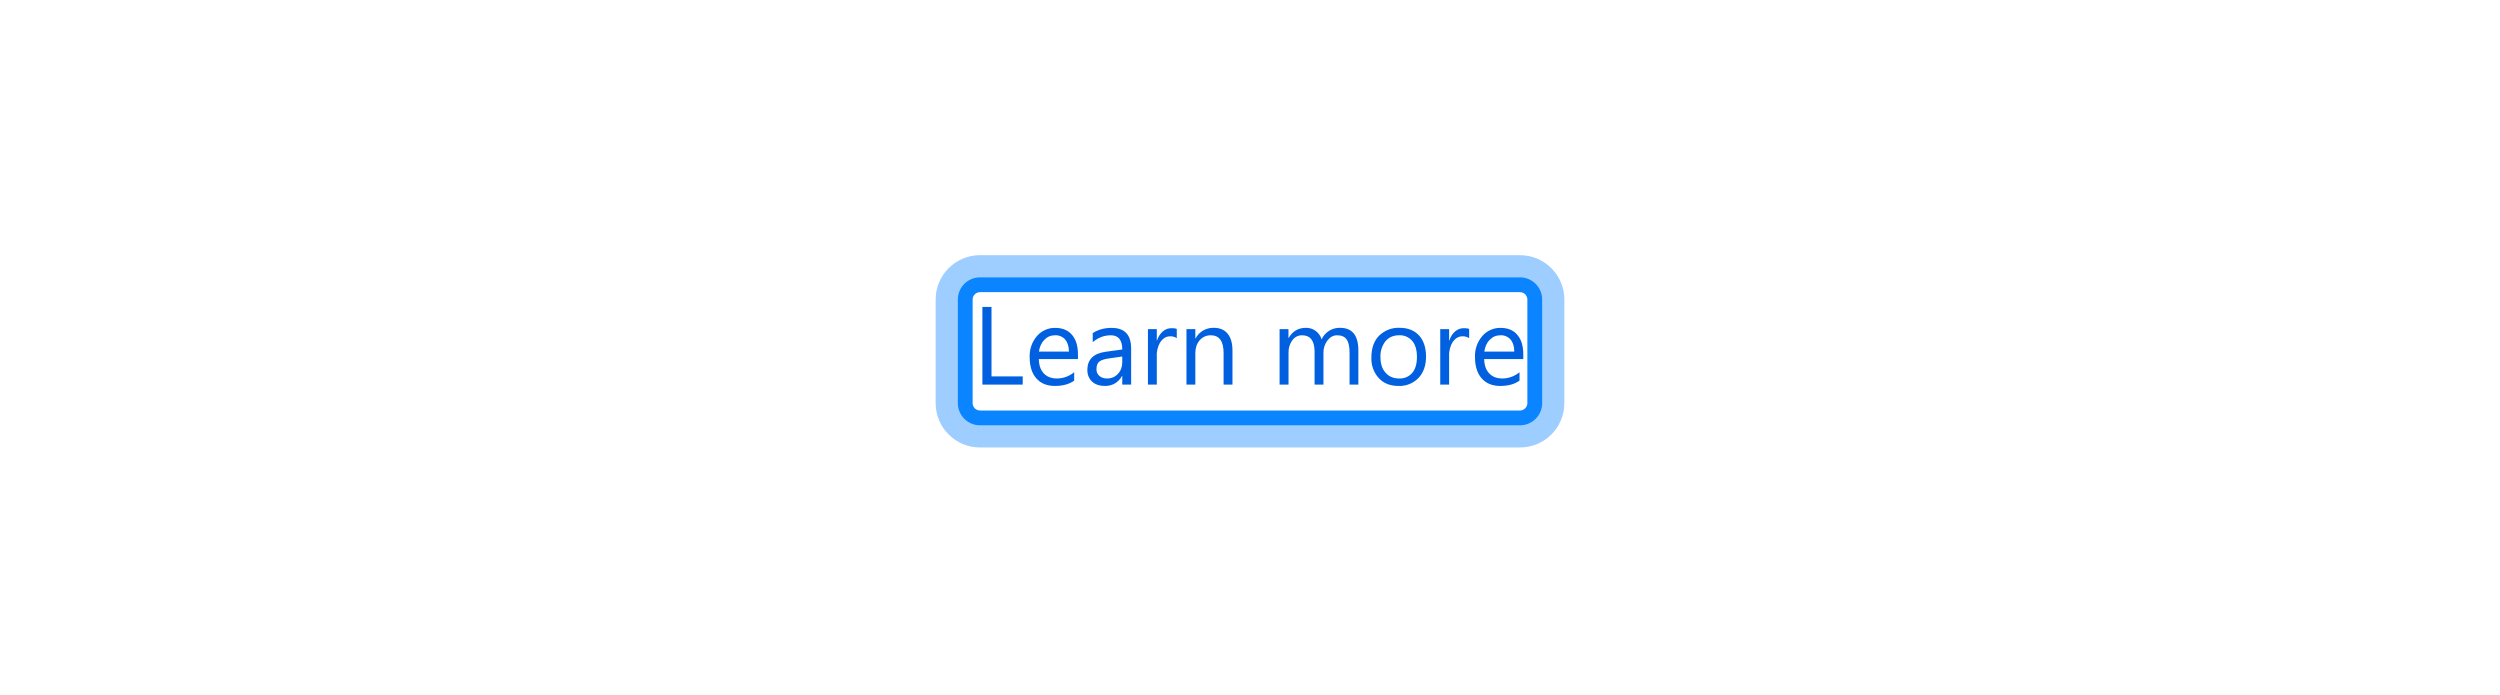 <svg xmlns="http://www.w3.org/2000/svg" width="338" height="94" viewBox="0 0 338 94">
  <g fill="none">
    <path fill="#0A84FF" d="M132.5,39.5 C131.948,39.5 131.5,39.948 131.5,40.5 L131.5,54.5 C131.5,55.052 131.948,55.5 132.5,55.5 L205.5,55.5 C206.052,55.5 206.5,55.052 206.5,54.5 L206.5,40.5 C206.5,39.948 206.052,39.5 205.5,39.5 L132.5,39.5 Z M132.5,37.5 L205.5,37.5 C207.157,37.5 208.5,38.843 208.5,40.5 L208.5,54.5 C208.5,56.157 207.157,57.5 205.5,57.5 L132.5,57.5 C130.843,57.5 129.5,56.157 129.5,54.5 L129.5,40.5 C129.5,38.843 130.843,37.5 132.5,37.5 Z"/>
    <path fill="#0A84FF" fill-opacity=".4" d="M132.5,38.5 C131.395,38.5 130.5,39.395 130.5,40.5 L130.5,54.5 C130.5,55.605 131.395,56.5 132.5,56.5 L205.5,56.5 C206.605,56.5 207.5,55.605 207.5,54.5 L207.5,40.5 C207.5,39.395 206.605,38.5 205.5,38.5 L132.5,38.5 Z M132.5,34.5 L205.5,34.5 C208.814,34.5 211.5,37.186 211.5,40.5 L211.5,54.5 C211.5,57.814 208.814,60.5 205.5,60.5 L132.5,60.5 C129.186,60.5 126.5,57.814 126.5,54.5 L126.5,40.5 C126.5,37.186 129.186,34.5 132.5,34.5 Z"/>
    <path fill="#0060DF" d="M138.27,52 L132.82,52 L132.82,41.5 L134.05,41.5 L134.05,50.89 L138.27,50.89 L138.27,52 Z M145.75,48.55 L140.45,48.55 C140.47,49.39 140.69,50.03 141.12,50.48 C141.55,50.94 142.14,51.17 142.9,51.17 C143.74,51.17 144.52,50.89 145.23,50.33 L145.23,51.46 C144.57,51.94 143.69,52.18 142.61,52.18 C141.55,52.18 140.71,51.84 140.11,51.15 C139.51,50.47 139.21,49.51 139.21,48.28 C139.166,47.239 139.52,46.22 140.2,45.43 C140.816,44.717 141.717,44.314 142.66,44.33 C143.64,44.33 144.4,44.64 144.94,45.28 C145.48,45.91 145.74,46.79 145.74,47.92 L145.74,48.55 L145.75,48.55 Z M144.52,47.53 C144.51,46.83 144.34,46.3 144.02,45.91 C143.674,45.514 143.165,45.3 142.64,45.33 C142.07,45.33 141.59,45.53 141.2,45.94 C140.8,46.34 140.56,46.88 140.46,47.54 L144.52,47.54 L144.52,47.53 Z M152.93,52 L151.73,52 L151.73,50.83 L151.7,50.83 C151.18,51.73 150.4,52.18 149.4,52.18 C148.65,52.18 148.06,51.98 147.64,51.58 C147.22,51.18 147.01,50.66 147.01,50.01 C147.01,48.61 147.83,47.79 149.48,47.56 L151.73,47.25 C151.73,45.97 151.21,45.33 150.18,45.33 C149.28,45.33 148.47,45.64 147.74,46.26 L147.74,45.03 C148.48,44.56 149.32,44.33 150.29,44.33 C152.05,44.33 152.93,45.26 152.93,47.13 L152.93,52 Z M151.73,48.2 L149.92,48.46 C149.36,48.53 148.94,48.67 148.66,48.86 C148.38,49.06 148.24,49.42 148.24,49.92 C148.24,50.29 148.37,50.59 148.63,50.82 C148.89,51.05 149.23,51.17 149.67,51.17 C150.27,51.17 150.76,50.96 151.15,50.54 C151.54,50.12 151.73,49.59 151.73,48.95 L151.73,48.21 L151.73,48.2 Z M159.1,45.72 C158.835,45.541 158.519,45.453 158.2,45.47 C157.68,45.47 157.26,45.72 156.91,46.2 C156.538,46.791 156.36,47.483 156.4,48.18 L156.4,52 L155.2,52 L155.2,44.5 L156.4,44.5 L156.4,46.05 L156.42,46.05 C156.6,45.52 156.86,45.11 157.21,44.81 C157.56,44.51 157.95,44.37 158.39,44.37 C158.7,44.37 158.94,44.4 159.1,44.47 L159.1,45.72 Z M166.63,52 L165.43,52 L165.43,47.72 C165.43,46.13 164.85,45.33 163.69,45.33 C163.09,45.33 162.59,45.56 162.19,46.01 C161.81,46.46 161.61,47.03 161.61,47.72 L161.61,52 L160.41,52 L160.41,44.5 L161.61,44.5 L161.61,45.75 L161.64,45.75 C162.122,44.845 163.075,44.291 164.1,44.32 C164.92,44.32 165.55,44.59 165.98,45.12 C166.42,45.65 166.63,46.42 166.63,47.42 L166.63,52 Z M183.66,52 L182.46,52 L182.46,47.7 C182.46,46.86 182.33,46.26 182.07,45.9 C181.81,45.52 181.38,45.33 180.77,45.33 C180.27,45.33 179.83,45.57 179.47,46.03 C179.102,46.519 178.911,47.118 178.93,47.73 L178.93,52 L177.73,52 L177.73,47.55 C177.73,46.07 177.16,45.33 176.03,45.33 C175.5,45.33 175.06,45.56 174.72,46 C174.362,46.5 174.182,47.106 174.21,47.72 L174.21,52 L173,52 L173,44.5 L174.2,44.5 L174.2,45.69 L174.23,45.69 C174.76,44.78 175.53,44.32 176.56,44.32 C177.537,44.303 178.405,44.942 178.68,45.88 C179.126,44.911 180.104,44.298 181.17,44.32 C182.82,44.32 183.65,45.34 183.65,47.38 L183.65,52 L183.66,52 Z M189.06,52.18 C187.96,52.18 187.06,51.83 186.41,51.12 C185.725,50.36 185.366,49.362 185.41,48.34 C185.41,47.08 185.76,46.09 186.45,45.39 C187.189,44.658 188.201,44.27 189.24,44.32 C190.35,44.32 191.23,44.67 191.86,45.36 C192.48,46.05 192.8,47 192.8,48.22 C192.8,49.42 192.46,50.38 191.78,51.1 C191.071,51.834 190.08,52.228 189.06,52.18 Z M189.15,45.33 C188.38,45.33 187.77,45.6 187.32,46.13 C186.84,46.744 186.599,47.512 186.64,48.29 C186.64,49.19 186.87,49.89 187.33,50.39 C187.78,50.91 188.39,51.17 189.15,51.17 C189.832,51.208 190.494,50.928 190.94,50.41 C191.36,49.91 191.57,49.19 191.57,48.26 C191.57,47.33 191.36,46.6 190.94,46.1 C190.495,45.575 189.828,45.289 189.14,45.33 L189.15,45.33 Z M198.63,45.72 C198.362,45.539 198.043,45.451 197.72,45.47 C197.21,45.47 196.78,45.72 196.43,46.2 C196.058,46.791 195.88,47.483 195.92,48.18 L195.92,52 L194.72,52 L194.72,44.5 L195.92,44.5 L195.92,46.05 L195.95,46.05 C196.12,45.52 196.38,45.11 196.73,44.81 C197.08,44.51 197.47,44.37 197.91,44.37 C198.22,44.37 198.46,44.4 198.63,44.47 L198.63,45.72 Z M205.96,48.55 L200.66,48.55 C200.68,49.39 200.91,50.03 201.34,50.48 C201.77,50.94 202.36,51.17 203.11,51.17 C203.95,51.17 204.73,50.89 205.44,50.33 L205.44,51.46 C204.78,51.94 203.91,52.18 202.82,52.18 C201.76,52.18 200.93,51.84 200.32,51.15 C199.72,50.47 199.42,49.51 199.42,48.28 C199.376,47.239 199.73,46.22 200.41,45.43 C201.026,44.717 201.927,44.314 202.87,44.33 C203.86,44.33 204.62,44.64 205.15,45.28 C205.69,45.91 205.95,46.79 205.95,47.92 L205.95,48.55 L205.96,48.55 Z M204.73,47.53 C204.73,46.83 204.56,46.3 204.23,45.91 C203.884,45.514 203.375,45.3 202.85,45.33 C202.29,45.33 201.81,45.53 201.41,45.94 C201.01,46.34 200.77,46.88 200.68,47.54 L204.73,47.54 L204.73,47.53 Z"/>
  </g>
</svg>
